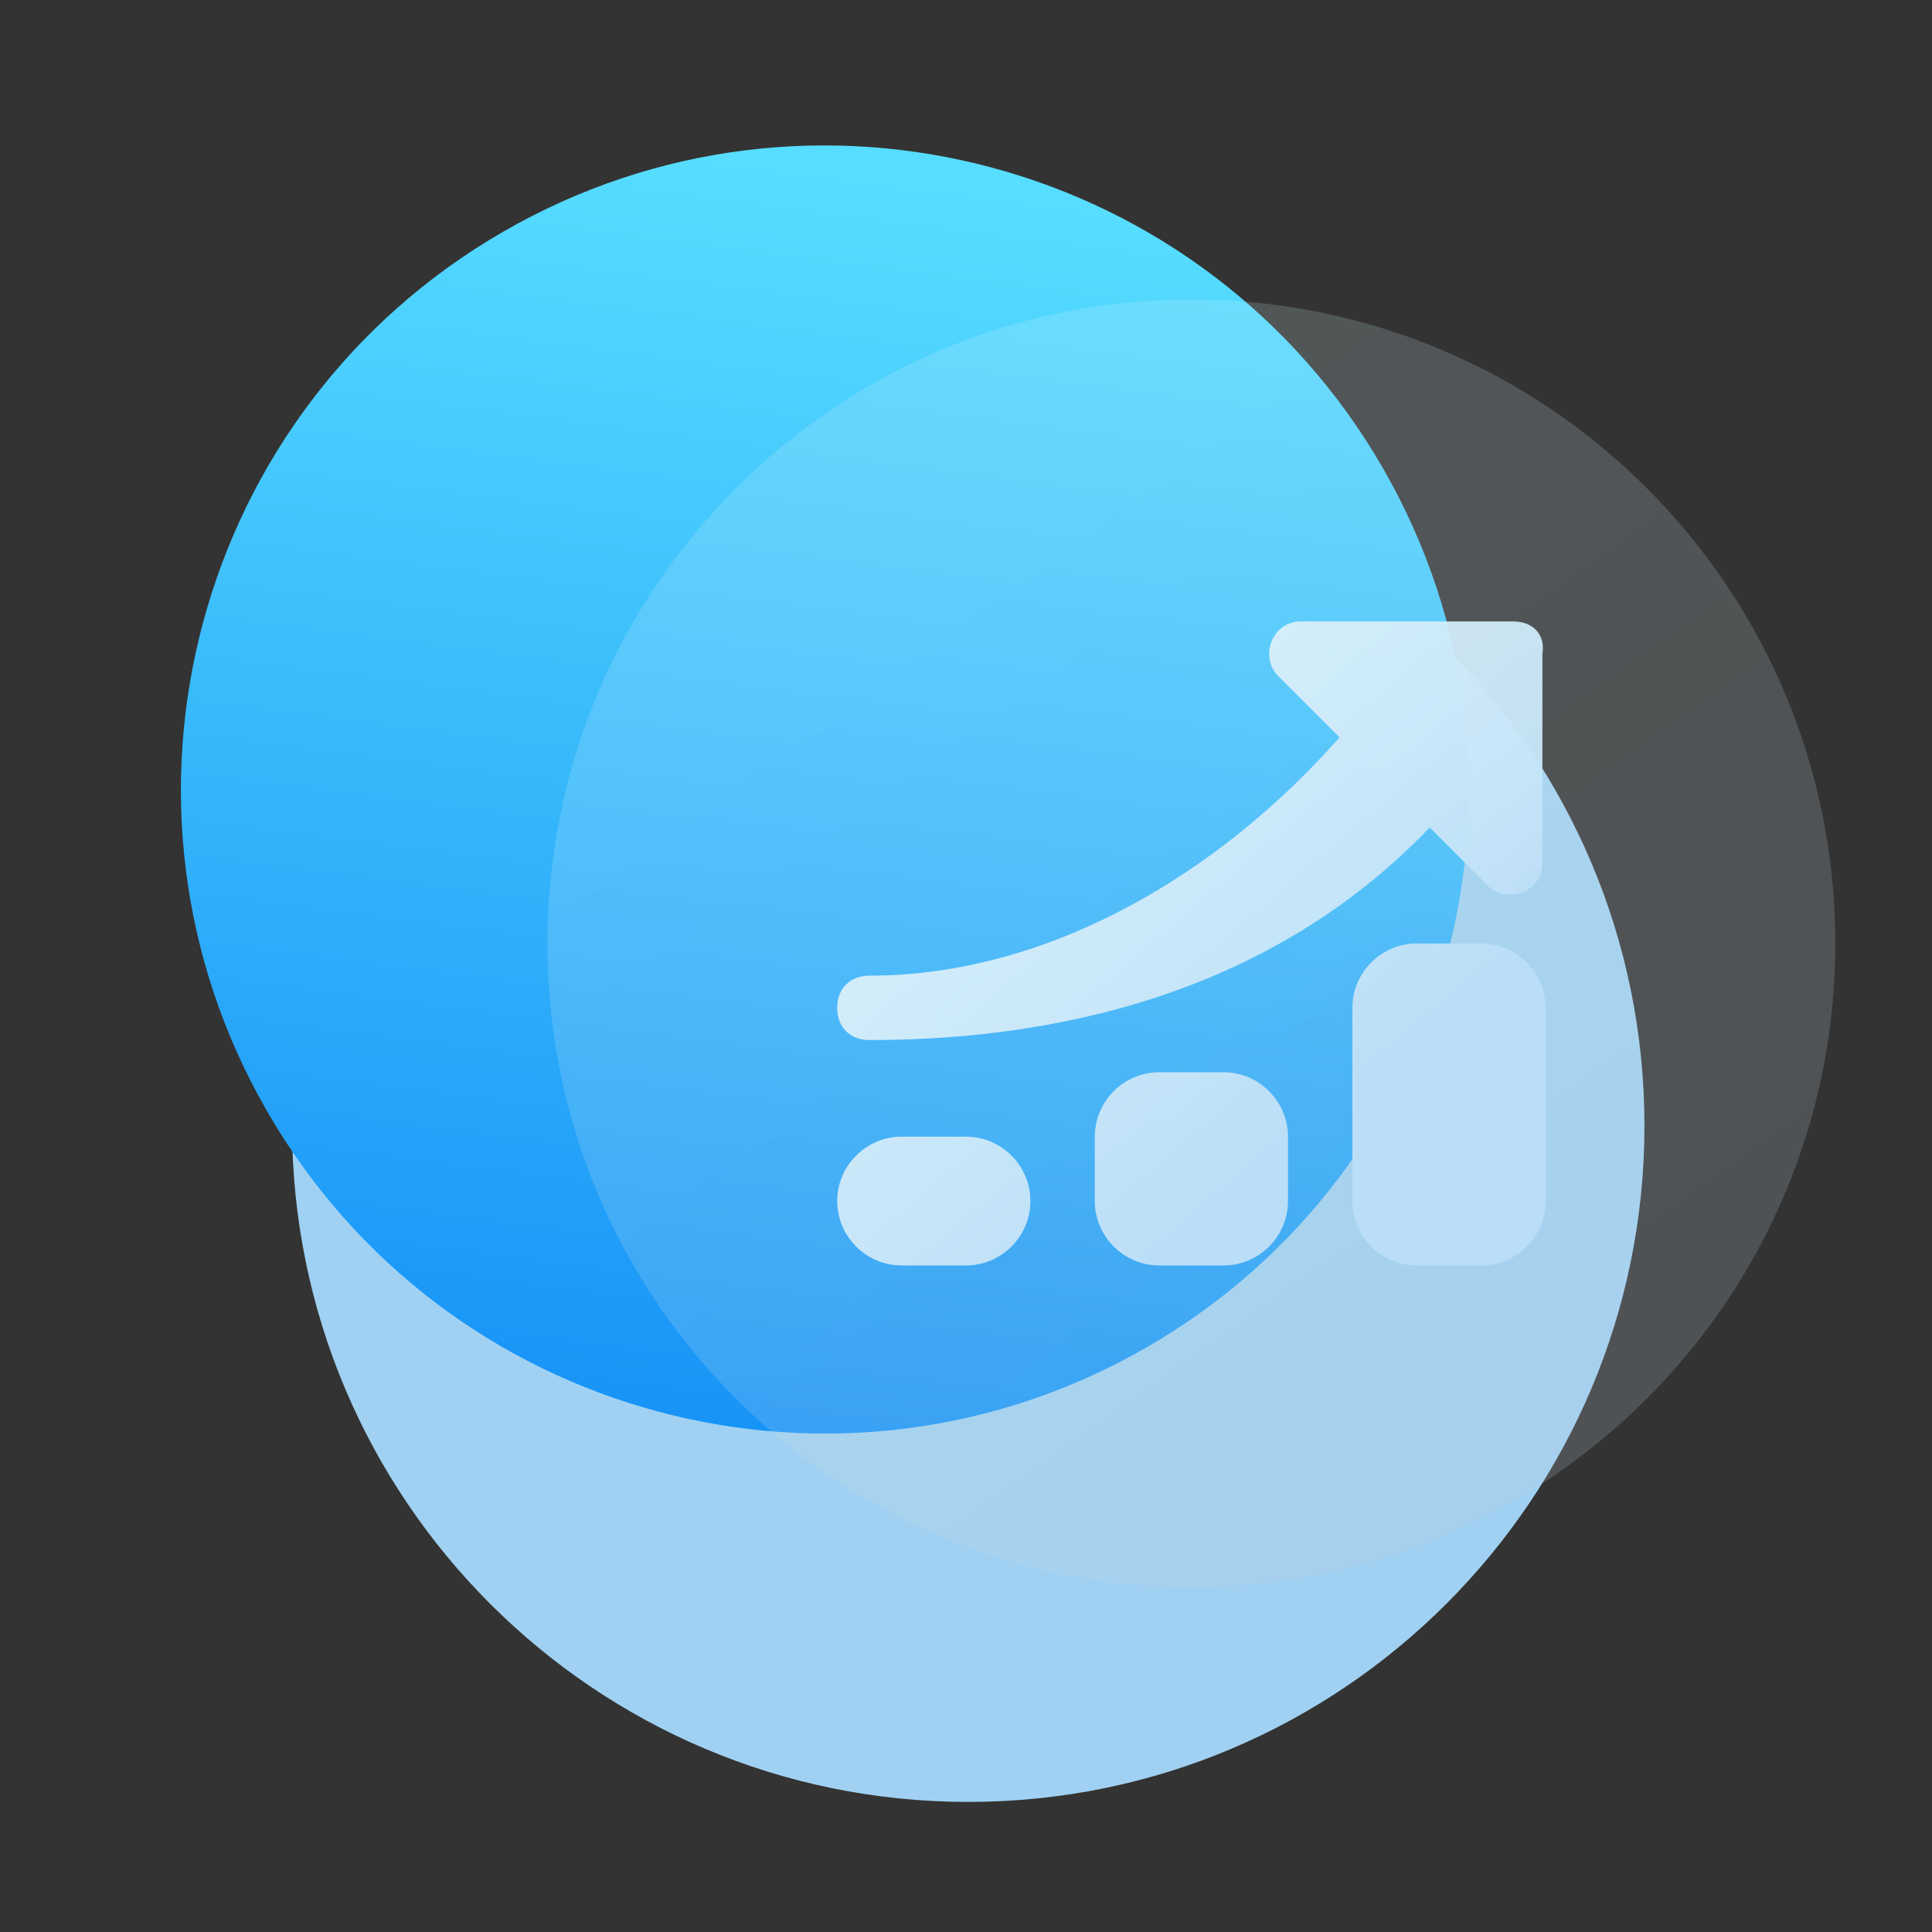 <svg xmlns="http://www.w3.org/2000/svg" xmlns:xlink="http://www.w3.org/1999/xlink" width="68" height="68" viewBox="0 0 68 68" fill="none"><rect x="0" y="0" width="68" height="68" fill="#333333" stroke="none"/><g opacity="1"  transform="translate(0 0)"><mask id="mask-0" fill="white"><path d="M0 68L68 68L68 0L0 0L0 68Z"  ></path></mask><path d="M0 68L68 68L68 0L0 0L0 68Z"  ></path><g mask="url(#mask-0)"><path id="shadow" fill-rule="evenodd" style="fill:#A0D1F2" d="M34.079 63.422L34.079 63.422C47.219 63.422 57.879 52.762 57.879 39.622L57.879 39.622C57.879 26.482 47.219 15.822 34.079 15.822L34.079 15.822C20.939 15.822 10.279 26.482 10.279 39.622L10.279 39.622C10.279 52.762 20.939 63.422 34.079 63.422Z"></path></g><g mask="url(#mask-0)"><path id="BG" fill-rule="evenodd" fill="url(#linear_0)" d="M40.371 47.415L40.371 47.415C51.205 41.16 54.92 27.295 48.665 16.461L48.665 16.461C42.405 5.619 28.549 1.898 17.706 8.158L17.706 8.158C6.863 14.418 3.148 28.284 9.408 39.126L9.408 39.126C15.668 49.969 29.529 53.675 40.371 47.415Z"></path></g><g mask="url(#mask-0)"><path id="glass" fill-rule="evenodd" fill="url(#linear_1)" d="M41.937 55.87L41.937 55.87C54.447 55.87 64.597 45.72 64.597 33.21L64.597 33.21C64.597 20.69 54.457 10.54 41.937 10.54L41.937 10.54C29.417 10.54 19.267 20.69 19.267 33.21L19.267 33.21C19.267 45.73 29.417 55.87 41.937 55.87Z"></path></g><g mask="url(#mask-0)"><path id="路径 1" fill-rule="evenodd" fill="url(#linear_2)" d="M34 40.007L31.733 40.007C30.487 40.007 29.467 41.027 29.467 42.273C29.467 43.52 30.487 44.54 31.733 44.54L34 44.54C35.247 44.54 36.267 43.52 36.267 42.273C36.267 41.027 35.247 40.007 34 40.007ZM43.067 37.74L40.8 37.74C39.553 37.74 38.533 38.76 38.533 40.007L38.533 42.273C38.533 43.52 39.553 44.54 40.8 44.54L43.067 44.54C44.313 44.54 45.333 43.52 45.333 42.273L45.333 40.007C45.333 38.76 44.313 37.74 43.067 37.74ZM52.133 33.207L49.867 33.207C48.62 33.207 47.6 34.227 47.6 35.473L47.6 42.273C47.6 43.52 48.62 44.54 49.867 44.54L52.133 44.54C53.38 44.54 54.4 43.52 54.4 42.273L54.4 35.473C54.4 34.227 53.38 33.207 52.133 33.207ZM53.267 21.873L45.787 21.873C44.767 21.873 44.313 23.12 44.993 23.8L47.147 25.953C42.953 30.713 36.947 34.34 30.6 34.34C29.92 34.34 29.467 34.793 29.467 35.473C29.467 36.153 29.92 36.607 30.6 36.607C38.193 36.607 45.22 34.453 50.32 29.127L52.36 31.167C53.04 31.847 54.287 31.393 54.287 30.373L54.287 23.007C54.4 22.327 53.947 21.873 53.267 21.873Z"></path></g></g><defs><filter id="filter_3" x="-6.8" y="-6.8" width="61.2" height="61.2" filterUnits="userSpaceOnUse" color-interpolation-filters="sRGB"><feFlood flood-opacity="0" result="BackgroundImageFix"/>
          <feBlend mode="normal" in="SourceGraphic" in2="BackgroundImageFix" result="shape"/>
          <feGaussianBlur stdDeviation="3.4" result="effect1_foregroundBlur" /></filter><linearGradient id="linear_0" x1="32.998" y1="6.618" x2="27.239" y2="51.303" gradientUnits="userSpaceOnUse"><stop offset="0" stop-color="#57DDFF" stop-opacity="1" /><stop offset="1" stop-color="#1692F7" stop-opacity="1" /></linearGradient><filter id="filter_4" x="0" y="0" width="51.93" height="50.798" filterUnits="userSpaceOnUse" color-interpolation-filters="sRGB"><feFlood flood-opacity="0" result="feFloodId"/>
        <feColorMatrix in="SourceAlpha" type="matrix" values="0 0 0 0 0 0 0 0 0 0 0 0 0 0 0 0 0 0 127 0" result="hardAlpha"/>
        
        <feOffset dx="-0.227" dy="0.34"/>
        
         <feComposite in2="hardAlpha" operator="out"/>
        <feColorMatrix type="matrix" values="0 0 0 0 0.031 0 0 0 0 0.525 0 0 0 0 0.812 0 0 0 1 0"/>
        <feBlend mode="normal" in2="BackgroundImageFix" result="dropShadow_1"/>
        <feBlend mode="normal" in="SourceGraphic" in2="dropShadow_2" result="shape"/></filter><linearGradient id="linear_1" x1="39.927%" y1="17.244%" x2="88.182%" y2="85.071%" gradientUnits="objectBoundingBox"><stop offset="0" stop-color="#D7F2FA" stop-opacity="0.18" /><stop offset="1" stop-color="#BFCDD9" stop-opacity="0.2" /></linearGradient><filter id="filter_5" x="0" y="0" width="78.197" height="60.403" filterUnits="userSpaceOnUse" color-interpolation-filters="sRGB"><feFlood flood-opacity="0" result="feFloodId"/>
        <feColorMatrix in="SourceAlpha" type="matrix" values="0 0 0 0 0 0 0 0 0 0 0 0 0 0 0 0 0 0 127 0" result="hardAlpha"/>
        
        <feOffset dx="0.227" dy="0.34"/>
        
         <feComposite in2="hardAlpha" operator="out"/>
        <feColorMatrix type="matrix" values="0 0 0 0 0.467 0 0 0 0 0.698 0 0 0 0 0.831 0 0 0 0.49 0"/>
        <feBlend mode="normal" in2="BackgroundImageFix" result="dropShadow_1"/>
        
        <feColorMatrix in="SourceAlpha" type="matrix" values="0 0 0 0 0 0 0 0 0 0 0 0 0 0 0 0 0 0 127 0" result="hardAlpha"/>
        <feMorphology radius="-4.533" operator="dilate" in="SourceAlpha"/>
        <feOffset dx="-9.067" dy="0"/>
        <feGaussianBlur stdDeviation="3.4"/>
         <feComposite in2="hardAlpha" operator="out"/>
        <feColorMatrix type="matrix" values="0 0 0 0 0.102 0 0 0 0 0.788 0 0 0 0 1 0 0 0 0.87 0"/>
        <feBlend mode="normal" in2="dropShadow_1" result="dropShadow_2"/>
        <feBlend mode="normal" in="SourceGraphic" in2="dropShadow_3" result="shape"/>
          <feBlend mode="normal" in="SourceGraphic" in2="BackgroundImageFix" result="shape"/> 
          <feColorMatrix in="SourceAlpha" type="matrix" values="0 0 0 0 0 0 0 0 0 0 0 0 0 0 0 0 0 0 127 0" result="hardAlpha"/>
          
          <feOffset dx="0.113" dy="0.227"/>
          <feGaussianBlur stdDeviation="0.113"/>
          <feComposite in2="hardAlpha" operator="arithmetic" k2="-1" k3="1"/>
          <feColorMatrix type="matrix" values="0 0 0 0 0.929 0 0 0 0 0.894 0 0 0 0 0.894 0 0 0 0.59 0"/>
          <feBlend mode="normal" in2="shape" result="innerShadow_0" />
          </filter><filter id="filter_6" x="-6.8" y="-6.8" width="58.933" height="58.933" filterUnits="userSpaceOnUse" color-interpolation-filters="sRGB"><feFlood flood-opacity="0" result="BackgroundImageFix"/>
          <feGaussianBlur in="BackgroundImage" stdDeviation="3.4"/>
          <feComposite in2="SourceAlpha" operator="in" result="effect1_backgroundBlur"/>
          <feBlend mode="normal" in="SourceGraphic" in2="effect1_backgroundBlur" result="shape"/></filter><linearGradient id="linear_2" x1="29.119%" y1="5.169%" x2="83.923%" y2="62.989%" gradientUnits="objectBoundingBox"><stop offset="0" stop-color="#E8F8FA" stop-opacity="0.9" /><stop offset="1" stop-color="#BADEF7" stop-opacity="1" /></linearGradient><filter id="filter_7" x="0" y="0" width="64.6" height="55.873" filterUnits="userSpaceOnUse" color-interpolation-filters="sRGB"><feFlood flood-opacity="0" result="feFloodId"/>
        <feColorMatrix in="SourceAlpha" type="matrix" values="0 0 0 0 0 0 0 0 0 0 0 0 0 0 0 0 0 0 127 0" result="hardAlpha"/>
        
        <feOffset dx="1.133" dy="2.267"/>
        <feGaussianBlur stdDeviation="2.267"/>
         <feComposite in2="hardAlpha" operator="out"/>
        <feColorMatrix type="matrix" values="0 0 0 0 0.537 0 0 0 0 0.765 0 0 0 0 0.961 0 0 0 0.69 0"/>
        <feBlend mode="normal" in2="BackgroundImageFix" result="dropShadow_1"/>
        
        <feColorMatrix in="SourceAlpha" type="matrix" values="0 0 0 0 0 0 0 0 0 0 0 0 0 0 0 0 0 0 127 0" result="hardAlpha"/>
        
        <feOffset dx="0.227" dy="0.227"/>
        <feGaussianBlur stdDeviation="0.113"/>
         <feComposite in2="hardAlpha" operator="out"/>
        <feColorMatrix type="matrix" values="0 0 0 0 0 0 0 0 0 0 0 0 0 0 0 0 0 0 0.25 0"/>
        <feBlend mode="normal" in2="dropShadow_1" result="dropShadow_2"/>
        <feBlend mode="normal" in="SourceGraphic" in2="dropShadow_3" result="shape"/>
          <feBlend mode="normal" in="SourceGraphic" in2="BackgroundImageFix" result="shape"/> 
          <feColorMatrix in="SourceAlpha" type="matrix" values="0 0 0 0 0 0 0 0 0 0 0 0 0 0 0 0 0 0 127 0" result="hardAlpha"/>
          
          <feOffset dx="0.227" dy="0.227"/>
          <feGaussianBlur stdDeviation="0.113"/>
          <feComposite in2="hardAlpha" operator="arithmetic" k2="-1" k3="1"/>
          <feColorMatrix type="matrix" values="0 0 0 0 1 0 0 0 0 1 0 0 0 0 1 0 0 0 1 0"/>
          <feBlend mode="normal" in2="shape" result="innerShadow_0" />
          </filter></defs></svg>